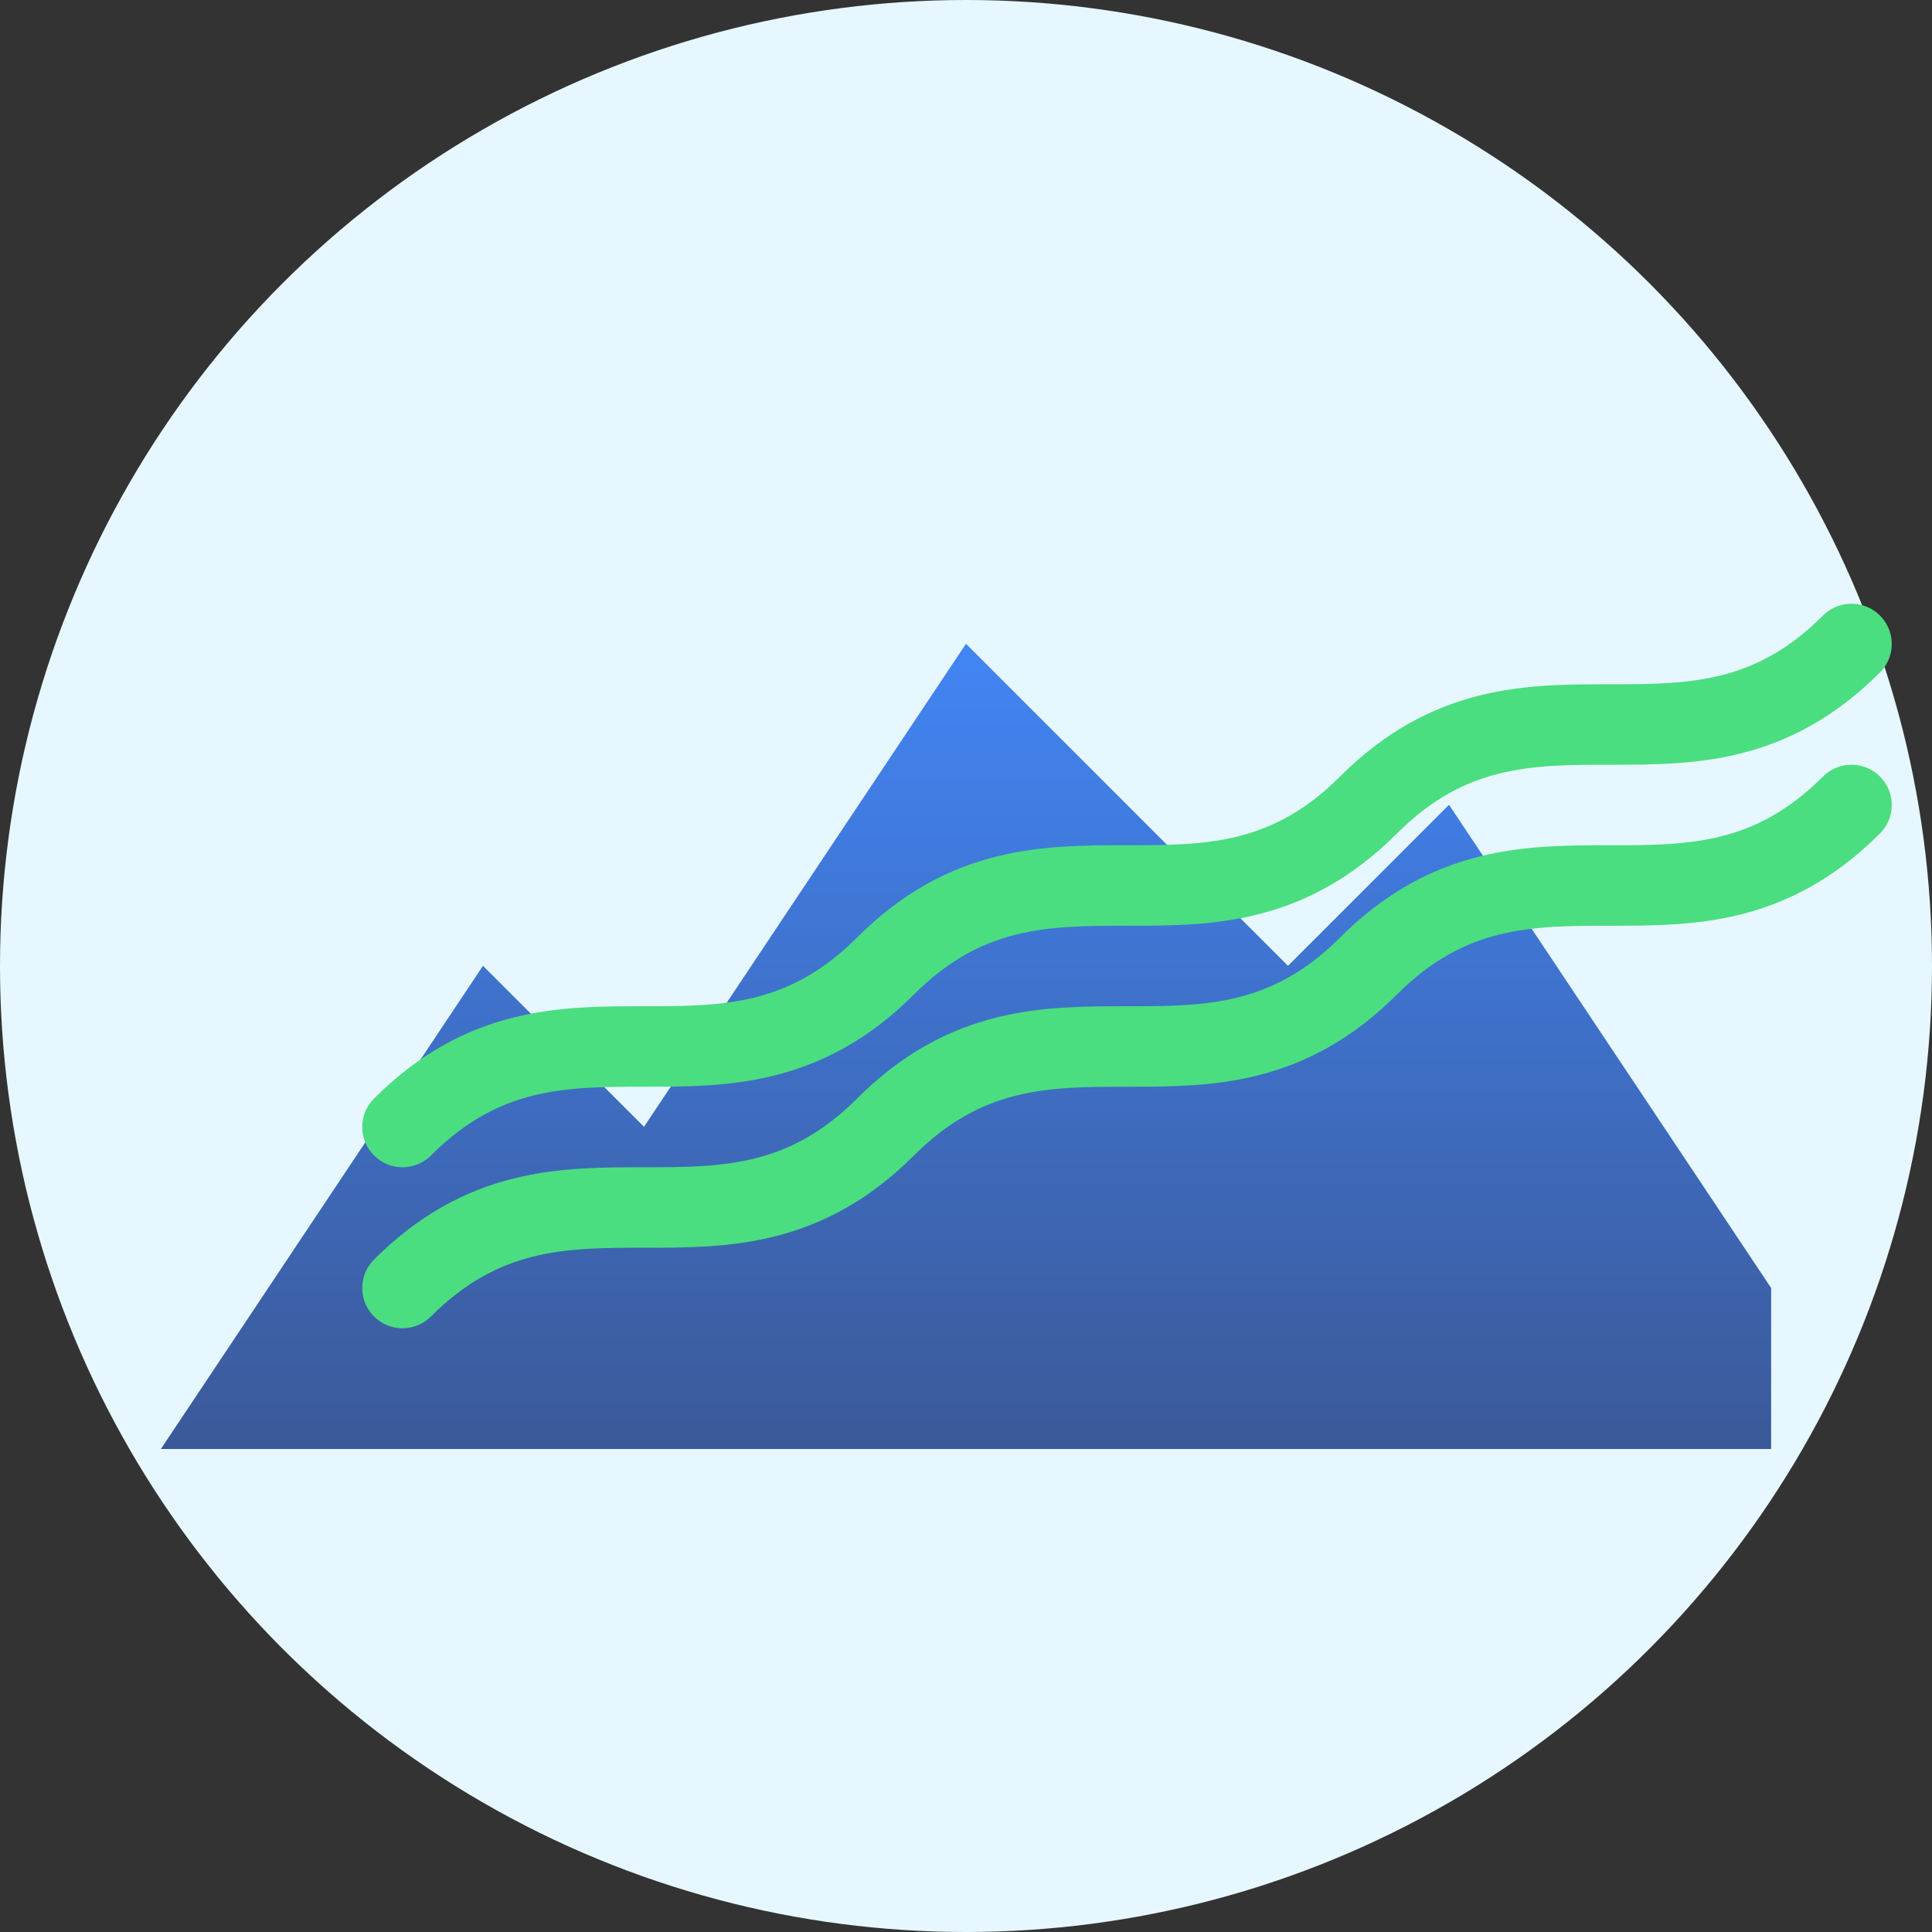 <svg width="48" height="48" viewBox="0 0 48 48" fill="none" xmlns="http://www.w3.org/2000/svg">
  <rect x="0" y="0" width="48" height="48" fill="#333333" stroke="none"/>
  <!-- Fondo circular -->
  <circle cx="24" cy="24" r="24" fill="#E6F7FF"/>

  <!-- Montañas (representando Monterrey) -->
  <path d="M4 36L12 24L16 28L24 16L32 24L36 20L44 32V36H4Z" fill="#4285F4"/>
  <path d="M4 36L12 24L16 28L24 16L32 24L36 20L44 32V36H4Z" fill="url(#paint0_linear)"/>

  <!-- Onda de aire -->
  <path d="M10 28C14 24 18 28 22 24C26 20 30 24 34 20C38 16 42 20 46 16" stroke="#4ADE80" stroke-width="2" stroke-linecap="round"/>
  <path d="M10 32C14 28 18 32 22 28C26 24 30 28 34 24C38 20 42 24 46 20" stroke="#4ADE80" stroke-width="2" stroke-linecap="round"/>

  <!-- Degradado para las montañas -->
  <defs>
    <linearGradient id="paint0_linear" x1="24" y1="16" x2="24" y2="36" gradientUnits="userSpaceOnUse">
      <stop stop-color="#4285F4"/>
      <stop offset="1" stop-color="#3B5998"/>
    </linearGradient>
  </defs>
</svg>
